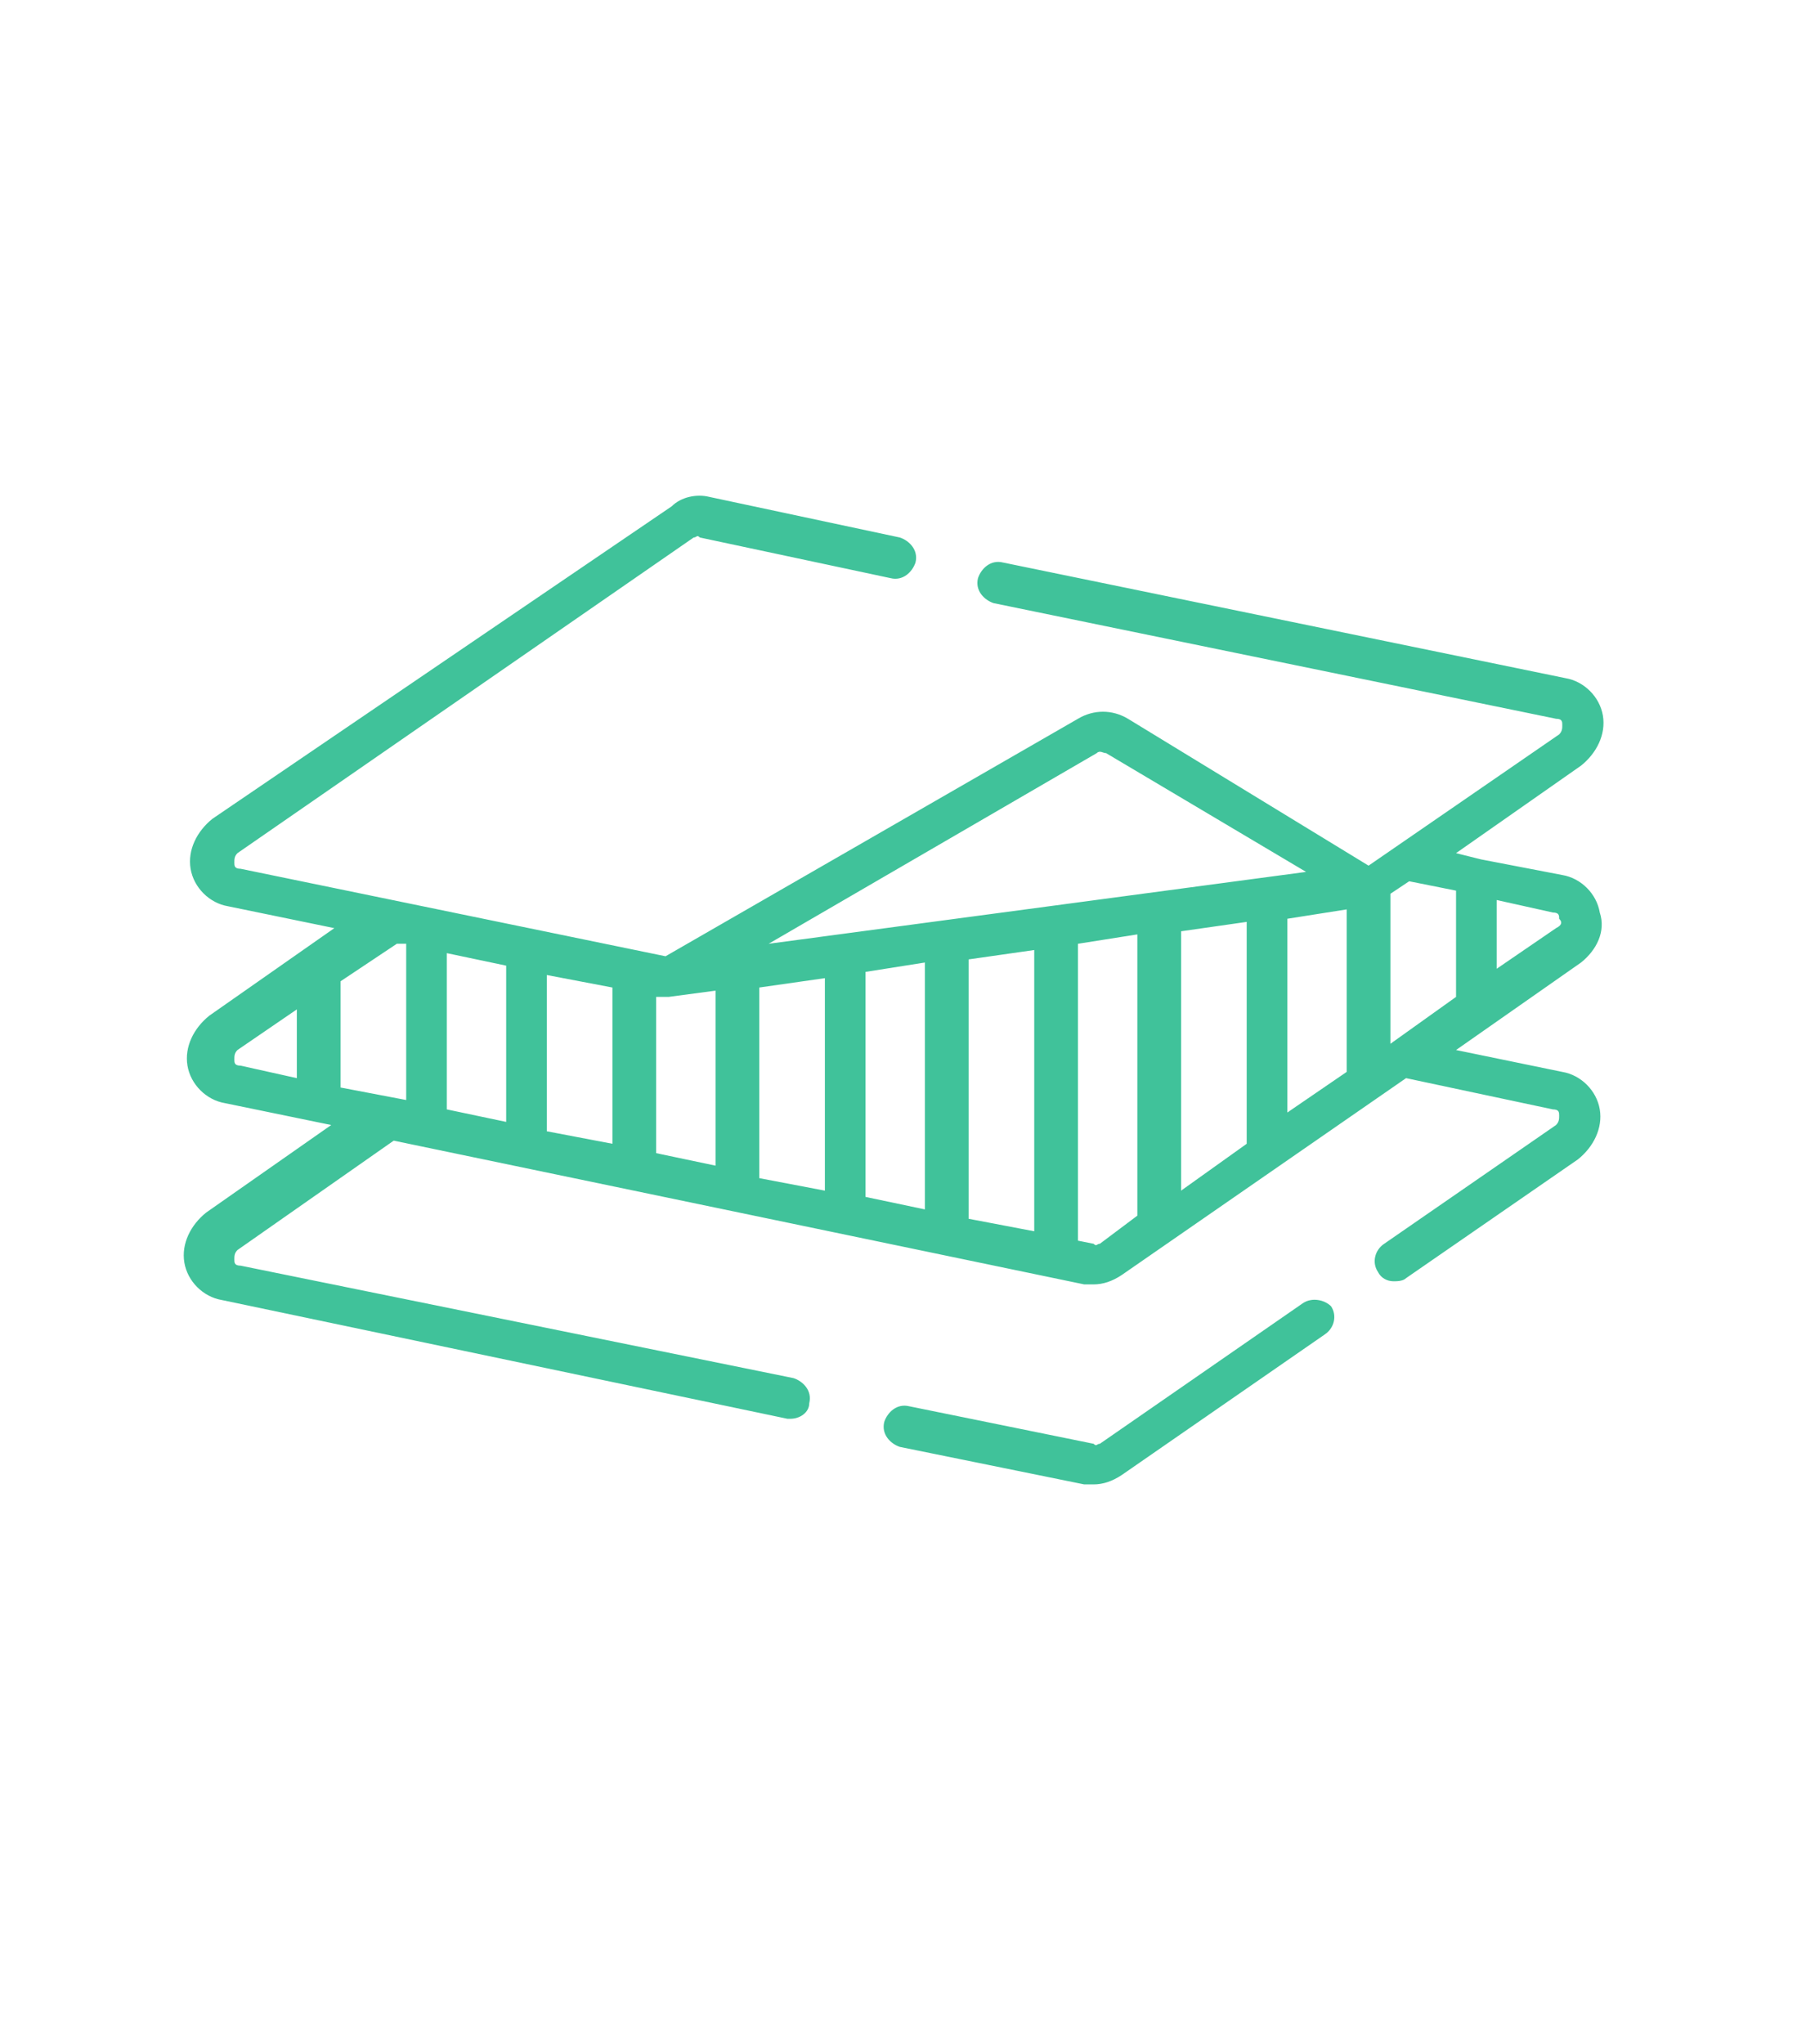 <?xml version="1.0" encoding="UTF-8"?> <svg xmlns="http://www.w3.org/2000/svg" xmlns:xlink="http://www.w3.org/1999/xlink" version="1.1" id="Capa_1" x="0px" y="0px" viewBox="0 0 57.8 65.4" style="enable-background:new 0 0 57.8 65.4;" xml:space="preserve"> <style type="text/css"> .st0{fill:#40C29A;} </style> <g> <g> <path id="XMLID_00000161594270090417621830000009641179772598516897_" class="st0" d="M41.7,41.7l-6.5,4.5c-0.1,0-0.1,0.1-0.2,0 L29.1,45c-0.4-0.1-0.7,0.2-0.8,0.5c-0.1,0.4,0.2,0.7,0.5,0.8l5.9,1.2c0.1,0,0.2,0,0.3,0c0.3,0,0.6-0.1,0.9-0.3l6.5-4.5 c0.3-0.2,0.4-0.6,0.2-0.9C42.4,41.6,42,41.5,41.7,41.7z"></path> <path id="XMLID_00000178200103554236887140000014692779977555091883_" class="st0" d="M51.2,29.2c-0.1-0.6-0.6-1.1-1.2-1.2 l-2.6-0.5c0,0,0,0,0,0l-0.8-0.2l4-2.8c0.5-0.4,0.8-1,0.7-1.6c-0.1-0.6-0.6-1.1-1.2-1.2l-18-3.7c-0.4-0.1-0.7,0.2-0.8,0.5 c-0.1,0.4,0.2,0.7,0.5,0.8l18,3.7c0.2,0,0.2,0.1,0.2,0.2c0,0.1,0,0.2-0.1,0.3l-6.1,4.2L36.1,23c-0.5-0.3-1.1-0.3-1.6,0l-13.2,7.6 L7.7,27.8c-0.2,0-0.2-0.1-0.2-0.2c0-0.1,0-0.2,0.1-0.3l14.6-10.1c0.1,0,0.1-0.1,0.2,0l6.1,1.3c0.4,0.1,0.7-0.2,0.8-0.5 c0.1-0.4-0.2-0.7-0.5-0.8l-6.1-1.3c-0.4-0.1-0.9,0-1.2,0.3L6.8,26.2c-0.5,0.4-0.8,1-0.7,1.6c0.1,0.6,0.6,1.1,1.2,1.2l3.4,0.7 l-4,2.8c-0.5,0.4-0.8,1-0.7,1.6c0.1,0.6,0.6,1.1,1.2,1.2l3.4,0.7l-4,2.8c-0.5,0.4-0.8,1-0.7,1.6c0.1,0.6,0.6,1.1,1.2,1.2l18.1,3.8 c0,0,0.1,0,0.1,0c0.3,0,0.6-0.2,0.6-0.5c0.1-0.4-0.2-0.7-0.5-0.8L7.7,40.5c-0.2,0-0.2-0.1-0.2-0.2s0-0.2,0.1-0.3l5-3.5l22.1,4.6 c0.1,0,0.2,0,0.3,0c0.3,0,0.6-0.1,0.9-0.3l9.1-6.3l4.7,1c0.2,0,0.2,0.1,0.2,0.2c0,0.1,0,0.2-0.1,0.3l-5.5,3.8 c-0.3,0.2-0.4,0.6-0.2,0.9c0.1,0.2,0.3,0.3,0.5,0.3c0.1,0,0.3,0,0.4-0.1l5.5-3.8c0.5-0.4,0.8-1,0.7-1.6c-0.1-0.6-0.6-1.1-1.2-1.2 l-3.4-0.7l4-2.8C51.1,30.4,51.4,29.8,51.2,29.2z M46.6,28.5v3.4l-2.1,1.5v-4.8l0.6-0.4L46.6,28.5z M39.9,29.5v7.1l-2.1,1.5v-8.3 L39.9,29.5z M41.2,29.4l1.9-0.3v5.2l-1.9,1.3V29.4z M35.1,24.1c0.1-0.1,0.2,0,0.3,0l6.4,3.8l-17.2,2.3L35.1,24.1z M17.5,31.2 l2.1,0.4v5l-2.1-0.4V31.2z M16.2,35.9l-1.9-0.4v-5l1.9,0.4V35.9z M21,31.9l0.2,0c0.1,0,0.1,0,0.2,0l1.5-0.2v5.6L21,36.9V31.9z M24.3,31.6l2.1-0.3v6.8l-2.1-0.4V31.6z M27.7,31.1l1.9-0.3v7.9l-1.9-0.4L27.7,31.1L27.7,31.1z M31,30.7l2.1-0.3v9L31,39V30.7z M13,30.2v5l-2.1-0.4v-3.4l1.8-1.2L13,30.2z M7.5,33.9c0-0.1,0-0.2,0.1-0.3l1.9-1.3v2.2l-1.8-0.4C7.5,34.1,7.5,34,7.5,33.9z M35.2,39.8c-0.1,0-0.1,0.1-0.2,0l-0.5-0.1v-9.5l1.9-0.3v9L35.2,39.8z M49.8,29.7L47.9,31v-2.2l1.8,0.4c0.2,0,0.2,0.1,0.2,0.2 C50,29.5,50,29.6,49.8,29.7z"></path> </g> </g> </svg> 